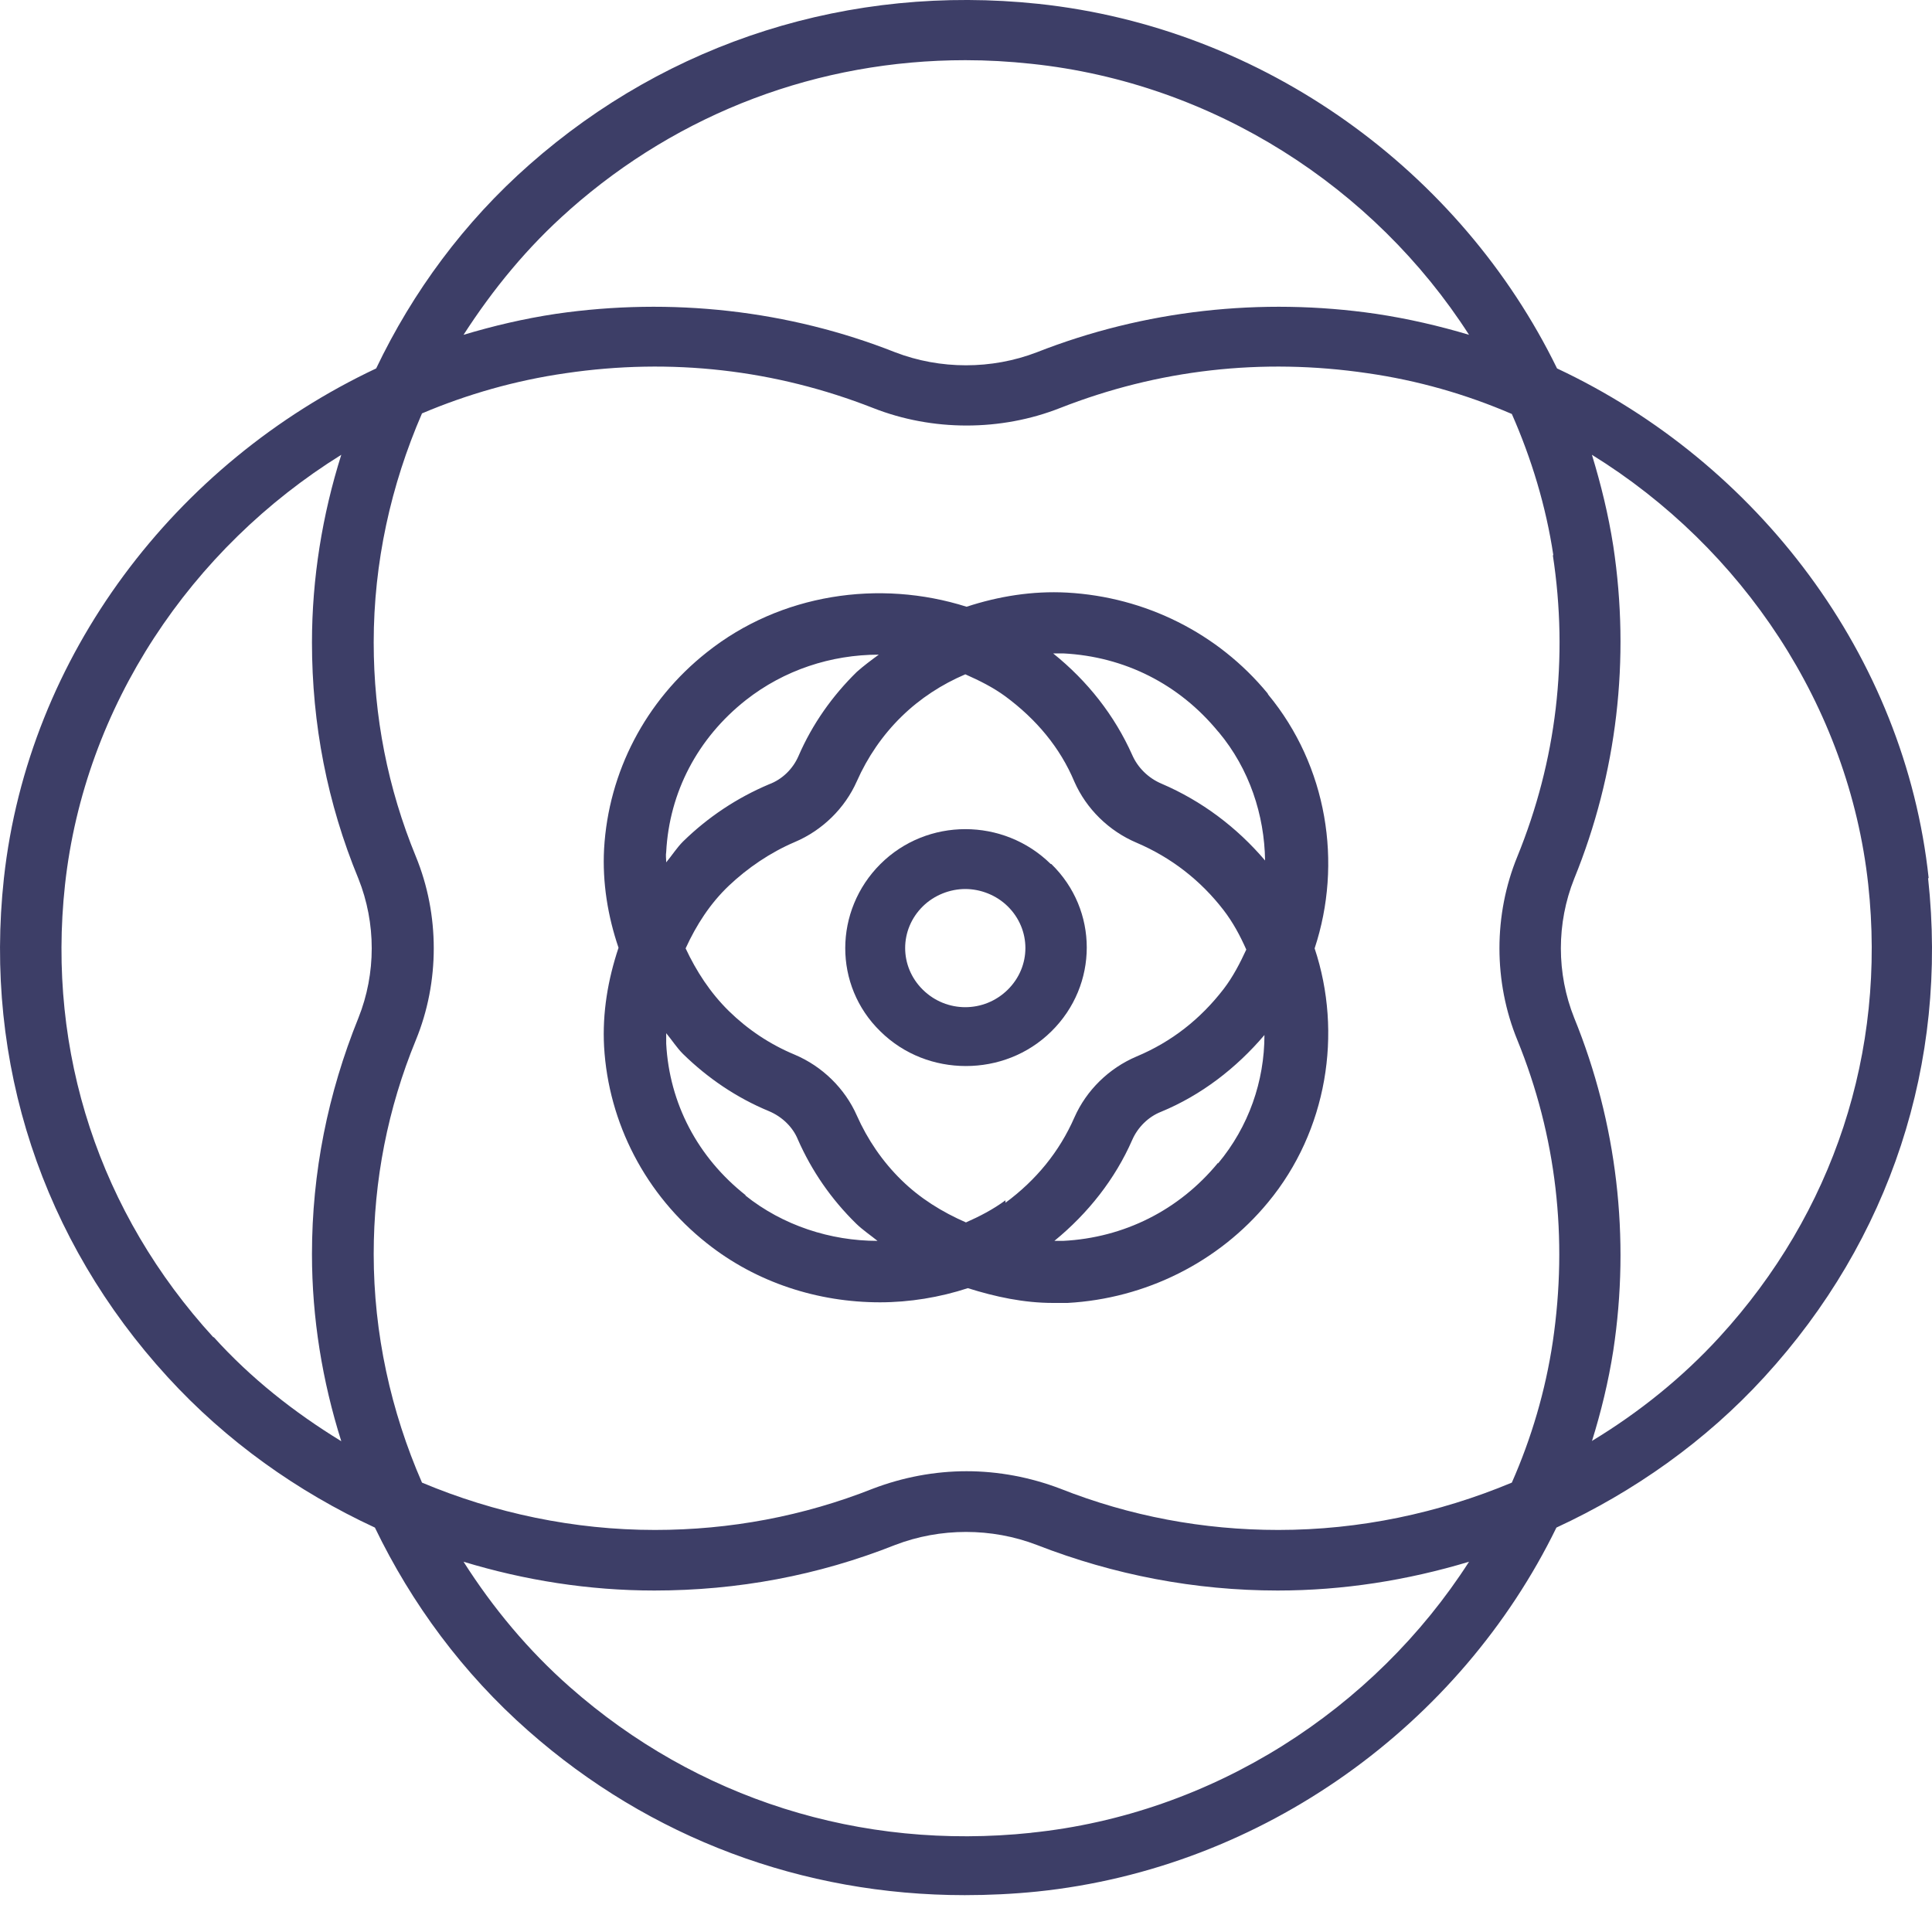 <svg width="40" height="40" viewBox="0 0 40 40" fill="none" xmlns="http://www.w3.org/2000/svg">
<path d="M21.754 17.888C20.775 16.926 19.195 16.926 18.229 17.888C17.263 18.851 17.251 20.405 18.229 21.355C18.718 21.837 19.358 22.071 19.998 22.071C20.637 22.071 21.277 21.837 21.766 21.355C22.745 20.393 22.745 18.838 21.766 17.888H21.754ZM20.863 20.492C20.374 20.973 19.596 20.973 19.107 20.492C18.618 20.011 18.618 19.245 19.107 18.764C19.345 18.53 19.672 18.406 19.985 18.406C20.299 18.406 20.625 18.53 20.863 18.764C21.352 19.245 21.352 20.011 20.863 20.492Z" fill="#3D3E67"/>
<path d="M39.931 18.181C39.438 13.575 36.388 9.577 32.237 7.628C30.25 3.555 26.188 0.576 21.493 0.079C17.595 -0.331 13.849 0.861 10.964 3.406C9.61 4.598 8.547 6.039 7.788 7.628C3.624 9.589 0.587 13.575 0.081 18.181C-0.337 22.005 0.878 25.68 3.472 28.511C4.687 29.839 6.155 30.882 7.762 31.627C8.522 33.203 9.585 34.644 10.939 35.836C13.457 38.058 16.621 39.237 19.974 39.237C20.468 39.237 20.974 39.213 21.468 39.163C26.163 38.679 30.238 35.699 32.224 31.627C33.832 30.882 35.312 29.839 36.527 28.511C39.134 25.667 40.336 22.005 39.919 18.181H39.931ZM11.799 4.338C14.077 2.326 16.95 1.246 19.987 1.246C20.443 1.246 20.886 1.271 21.354 1.321C25.125 1.718 28.453 3.878 30.415 6.932C29.795 6.746 29.149 6.597 28.491 6.498C26.112 6.15 23.682 6.423 21.468 7.293C20.531 7.653 19.468 7.653 18.532 7.293C16.33 6.423 13.9 6.15 11.508 6.498C10.85 6.597 10.217 6.746 9.597 6.932C10.205 5.989 10.926 5.107 11.787 4.35L11.799 4.338ZM32.149 11.489C32.478 13.637 32.224 15.747 31.415 17.734C30.921 18.938 30.921 20.329 31.415 21.533C32.224 23.52 32.465 25.63 32.149 27.778C31.997 28.796 31.706 29.777 31.301 30.696C29.782 31.329 28.15 31.676 26.466 31.676C24.91 31.676 23.391 31.391 21.949 30.82C21.328 30.584 20.67 30.46 20.012 30.46C19.354 30.46 18.696 30.584 18.076 30.82C16.634 31.391 15.115 31.676 13.558 31.676C11.888 31.676 10.243 31.329 8.737 30.696C8.091 29.218 7.737 27.604 7.737 25.965C7.737 24.438 8.028 22.948 8.61 21.533C9.104 20.329 9.104 18.938 8.61 17.734C8.028 16.319 7.737 14.829 7.737 13.302C7.737 11.65 8.091 10.049 8.737 8.559C9.673 8.162 10.673 7.876 11.711 7.727C13.9 7.404 16.051 7.653 18.076 8.447C19.304 8.931 20.721 8.931 21.949 8.447C23.973 7.653 26.125 7.404 28.314 7.727C29.352 7.876 30.352 8.162 31.301 8.571C31.706 9.49 32.009 10.483 32.161 11.501L32.149 11.489ZM4.421 27.691C2.068 25.121 0.967 21.794 1.346 18.317C1.751 14.618 3.953 11.352 7.066 9.416C6.674 10.657 6.459 11.973 6.459 13.302C6.459 14.99 6.775 16.629 7.421 18.193C7.788 19.112 7.788 20.155 7.421 21.074C6.788 22.638 6.459 24.277 6.459 25.965C6.459 27.294 6.674 28.597 7.066 29.839C6.092 29.243 5.193 28.535 4.421 27.679V27.691ZM21.354 37.946C17.81 38.319 14.419 37.239 11.799 34.929C10.939 34.172 10.205 33.29 9.597 32.334C10.863 32.719 12.192 32.93 13.546 32.93C15.267 32.93 16.937 32.62 18.532 31.987C19.468 31.627 20.531 31.627 21.468 31.987C23.062 32.608 24.745 32.93 26.454 32.93C27.808 32.93 29.137 32.719 30.415 32.334C28.453 35.389 25.112 37.561 21.341 37.946H21.354ZM32.959 29.839C33.148 29.231 33.3 28.61 33.401 27.964C33.756 25.63 33.477 23.246 32.592 21.074C32.224 20.155 32.224 19.112 32.592 18.193C33.477 16.02 33.756 13.649 33.401 11.303C33.3 10.657 33.148 10.036 32.959 9.416C36.072 11.34 38.274 14.618 38.679 18.305C39.058 21.781 37.957 25.109 35.603 27.679C34.831 28.523 33.933 29.243 32.971 29.826L32.959 29.839Z" fill="#3D3E67"/>
<path d="M26.244 14.355C25.218 13.109 23.712 12.358 22.089 12.269C21.375 12.231 20.674 12.345 20.012 12.562C18.207 11.989 16.156 12.294 14.637 13.503C13.364 14.508 12.598 15.984 12.507 17.574C12.469 18.274 12.585 18.974 12.806 19.622C12.585 20.284 12.469 20.971 12.507 21.671C12.598 23.248 13.364 24.737 14.637 25.742C15.662 26.556 16.935 26.963 18.22 26.963C18.83 26.963 19.454 26.861 20.038 26.67C20.609 26.849 21.194 26.976 21.804 26.976C21.908 26.976 21.998 26.976 22.102 26.976C23.712 26.887 25.231 26.136 26.257 24.889C27.477 23.413 27.802 21.391 27.218 19.635C27.802 17.867 27.477 15.857 26.257 14.381L26.244 14.355ZM25.231 15.157C25.868 15.92 26.179 16.874 26.192 17.816C25.608 17.129 24.881 16.582 24.05 16.226C23.777 16.111 23.556 15.895 23.44 15.628C23.076 14.813 22.518 14.101 21.804 13.528C21.869 13.528 21.947 13.528 22.011 13.528C23.284 13.592 24.413 14.165 25.218 15.144L25.231 15.157ZM20.817 24.851C20.557 25.042 20.285 25.182 19.999 25.309C19.506 25.093 19.051 24.813 18.662 24.431C18.272 24.05 17.96 23.592 17.74 23.096C17.493 22.536 17.026 22.078 16.454 21.836C15.935 21.62 15.481 21.314 15.091 20.933C14.702 20.551 14.416 20.106 14.195 19.635C14.416 19.152 14.702 18.706 15.091 18.337C15.481 17.968 15.948 17.65 16.454 17.434C17.026 17.192 17.493 16.734 17.74 16.175C17.96 15.678 18.272 15.22 18.662 14.839C19.051 14.457 19.506 14.165 19.986 13.961C20.272 14.088 20.557 14.228 20.817 14.419C21.453 14.89 21.947 15.475 22.245 16.187C22.492 16.747 22.959 17.205 23.53 17.447C24.245 17.752 24.855 18.223 25.335 18.846C25.53 19.101 25.673 19.368 25.803 19.66C25.673 19.94 25.53 20.22 25.335 20.475C24.855 21.098 24.258 21.569 23.53 21.874C22.959 22.116 22.492 22.574 22.245 23.134C21.933 23.846 21.453 24.431 20.817 24.902V24.851ZM13.793 17.638C13.858 16.404 14.442 15.284 15.442 14.495C16.234 13.872 17.207 13.554 18.194 13.554C18.038 13.668 17.883 13.783 17.74 13.91C17.233 14.406 16.818 14.992 16.532 15.653C16.416 15.92 16.195 16.137 15.922 16.238C15.26 16.518 14.663 16.913 14.143 17.421C14.014 17.549 13.91 17.714 13.793 17.854C13.793 17.778 13.78 17.714 13.793 17.638ZM15.442 24.749C14.442 23.961 13.858 22.841 13.793 21.607C13.793 21.531 13.793 21.467 13.793 21.391C13.91 21.531 14.014 21.696 14.143 21.823C14.65 22.319 15.247 22.727 15.922 23.006C16.195 23.121 16.416 23.337 16.519 23.592C16.805 24.241 17.207 24.826 17.727 25.335C17.857 25.462 18.026 25.576 18.168 25.691C17.195 25.691 16.208 25.373 15.429 24.749H15.442ZM25.218 24.075C24.413 25.055 23.271 25.627 22.011 25.691C21.947 25.691 21.882 25.691 21.83 25.691C22.531 25.118 23.089 24.406 23.44 23.604C23.556 23.337 23.777 23.121 24.037 23.019C24.868 22.676 25.595 22.116 26.179 21.429C26.179 22.383 25.855 23.325 25.218 24.088V24.075Z" fill="#3D3E67"/>
</svg>
